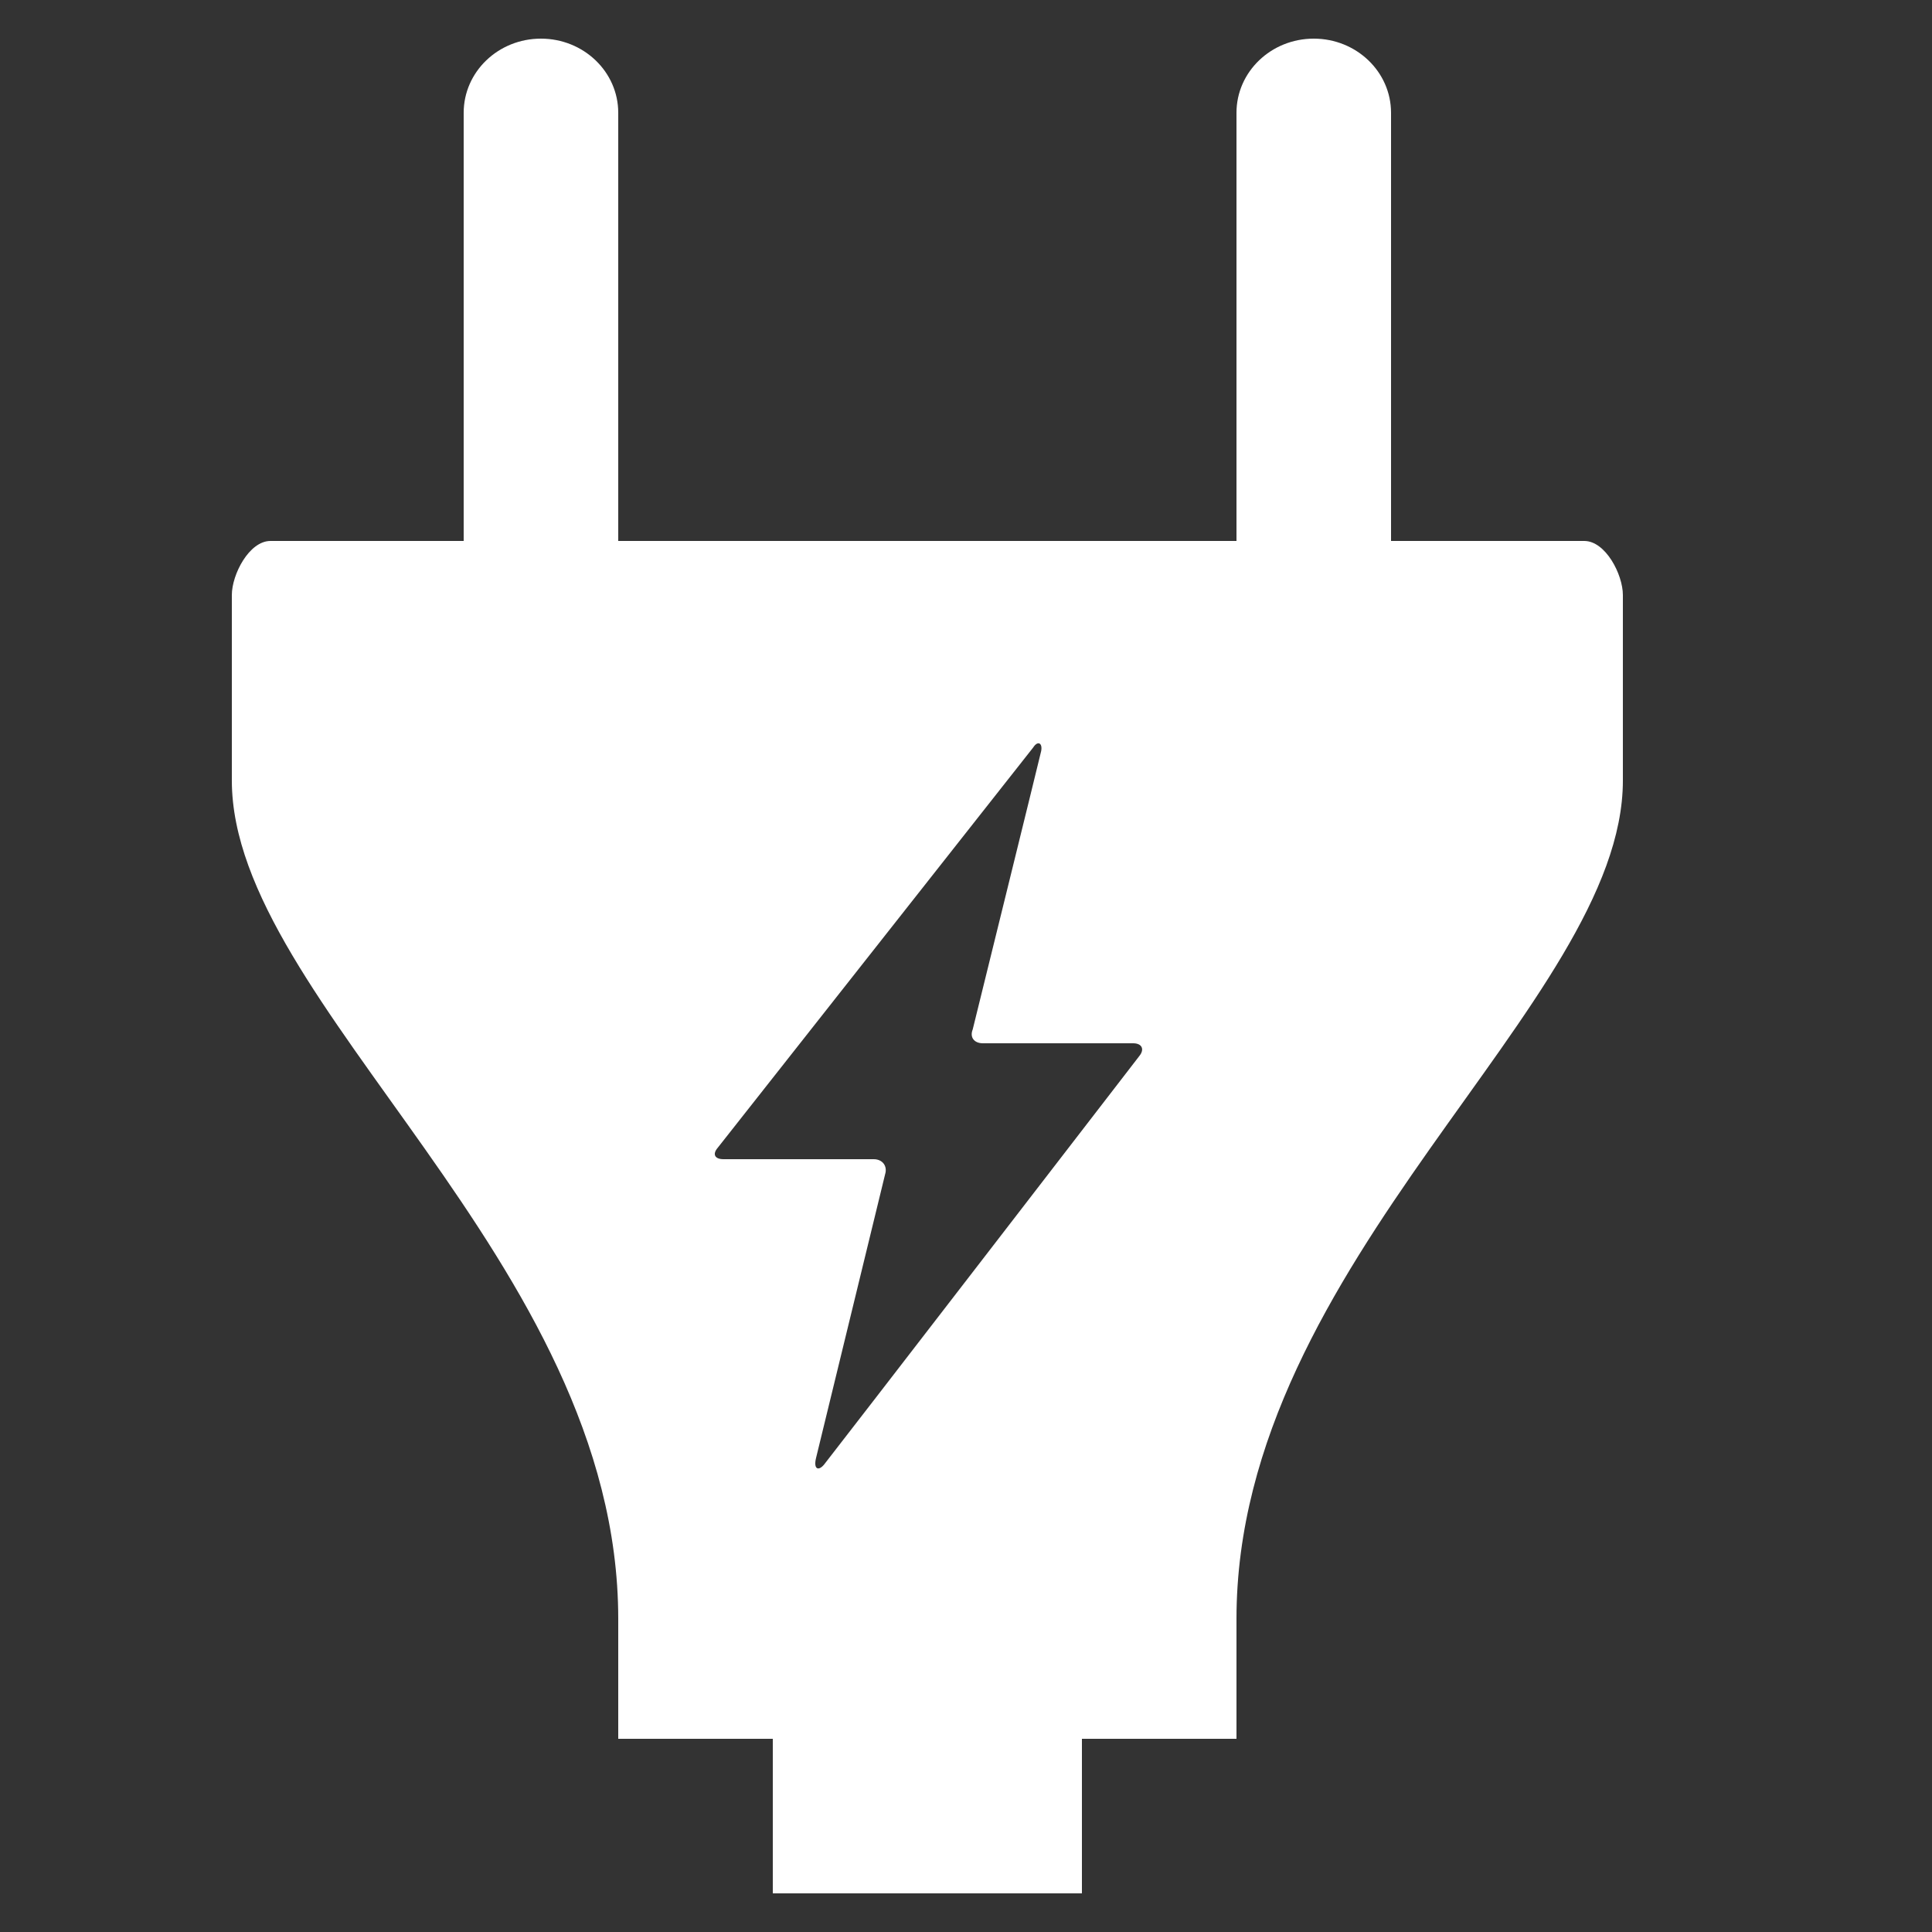 <svg width="50" height="50" viewBox="0 0 50 50" fill="none" xmlns="http://www.w3.org/2000/svg">
<rect x="0" y="0" width="50" height="50" fill="#333333" stroke="none"/>
<path d="M41 14H36V2.919C36 1.859 35.105 1 34 1C32.895 1 32 1.859 32 2.919V14H16V2.919C16 1.859 15.105 1 13.999 1C12.894 1 12 1.859 12 2.919V14H7C6.447 14 6 14.869 6 15.399V20.2C6 25.959 16 32.646 16 41.896V45H20V49H28V45H32V41.896C32 32.646 42 25.958 42 20.2V15.399C42 14.869 41.553 14 41 14ZM22.907 30.388C22.972 30.178 22.84 30 22.611 30H18.726C18.496 30 18.431 29.87 18.577 29.701C18.577 29.701 26.582 19.542 26.738 19.346C26.856 19.16 26.986 19.225 26.945 19.439C26.883 19.71 25.174 26.641 25.174 26.641C25.091 26.845 25.211 27 25.438 27H29.325C29.554 27 29.627 27.154 29.487 27.328C29.487 27.328 21.47 37.73 21.326 37.904C21.181 38.078 21.047 38.025 21.12 37.729C21.193 37.432 22.907 30.388 22.907 30.388Z" fill="white"/>
</svg>

